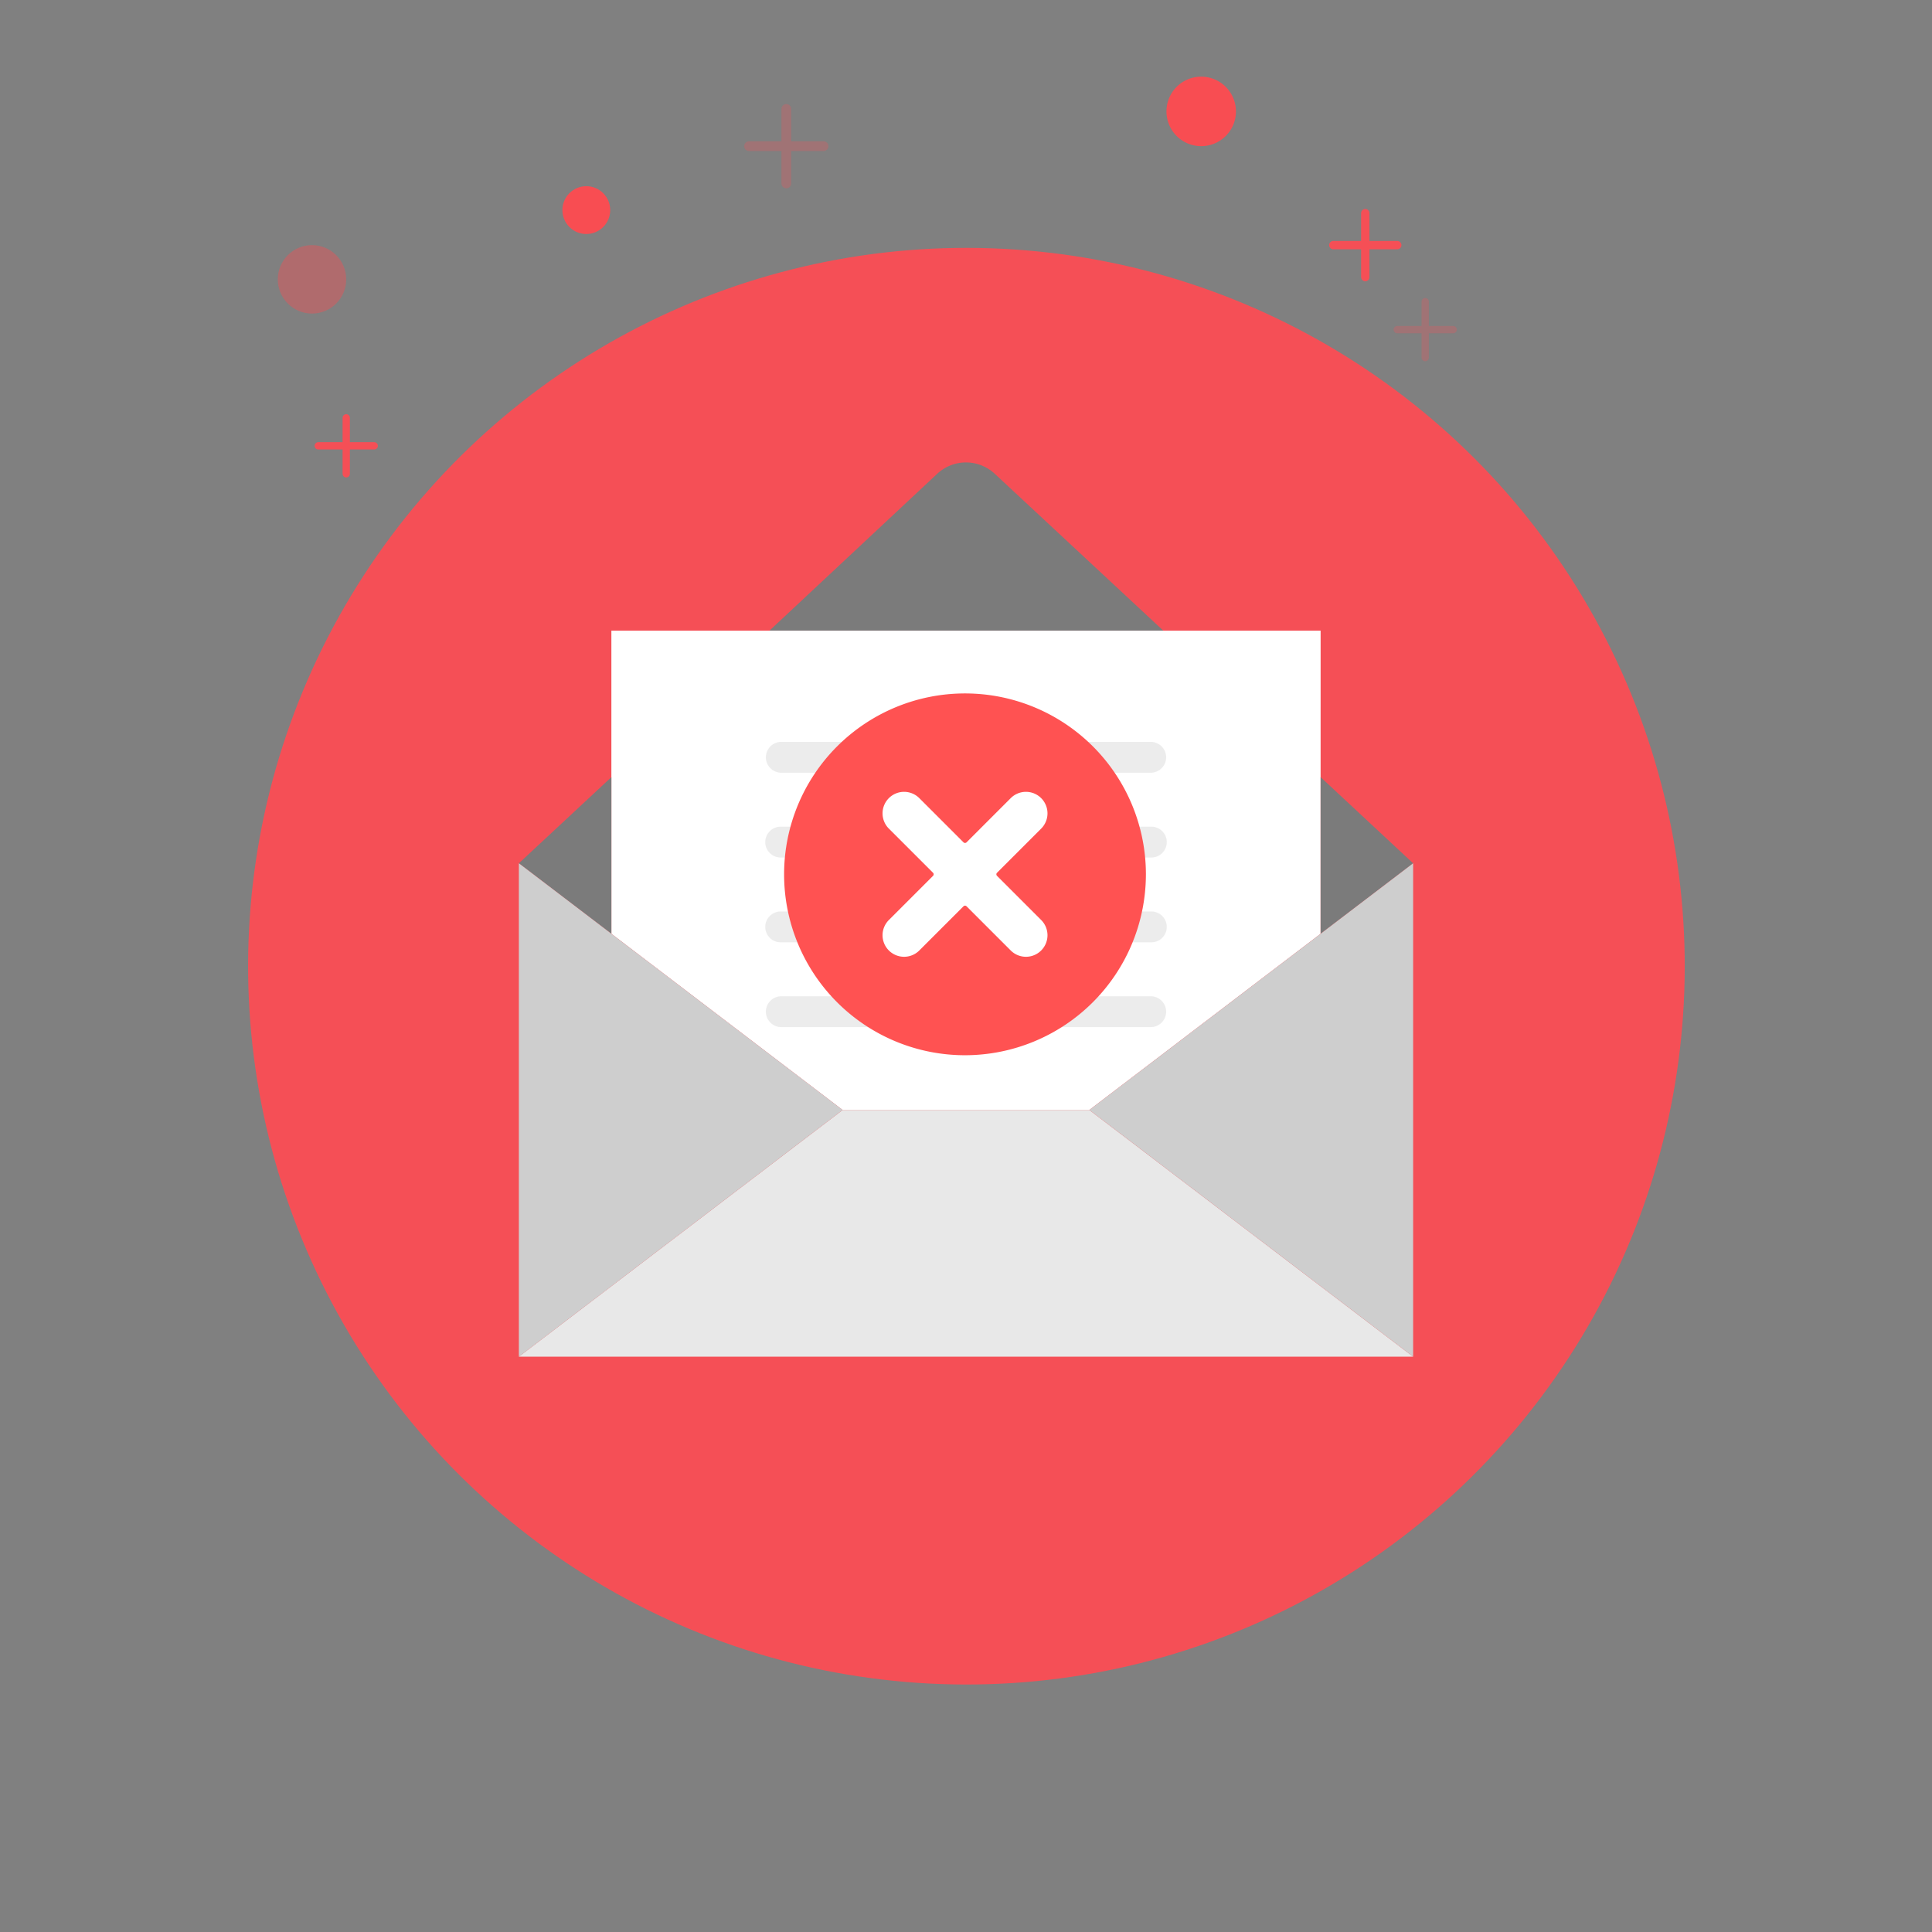 <svg xmlns="http://www.w3.org/2000/svg" width="310.46" height="310.46" viewBox="0 0 310.46 310.46">
  <rect x="0" y="0" width="310.46" height="310.46" fill="#808080" stroke="none"/>
  <g id="Group_3154" data-name="Group 3154" transform="translate(-844.168 -354.012)">
    <circle id="Ellipse_213" data-name="Ellipse 213" cx="115.377" cy="115.377" r="115.377" transform="matrix(0.891, -0.455, 0.455, 0.891, 844.168, 458.969)" fill="#f54f56"/>
    <g id="Group_3147" data-name="Group 3147" transform="translate(927.546 428.322)">
      <g id="Group_3146" data-name="Group 3146" transform="translate(40.27)">
        <path id="Path_3814" data-name="Path 3814" d="M415.277,210.091l-27.091-25.215a6.771,6.771,0,0,0-9.224,0l-26.969,25.215Z" transform="translate(-351.993 -183.062)" fill="#7b7b7b"/>
      </g>
      <path id="Path_3815" data-name="Path 3815" d="M455.712,193.972H341.74v48.711L378.9,271h39.643l37.165-28.317Z" transform="translate(-326.874 -166.942)" fill="#fff"/>
      <path id="Path_3816" data-name="Path 3816" d="M413.681,206.141H354.218a2.478,2.478,0,0,1,0-4.955h59.464a2.478,2.478,0,0,1,0,4.955Z" transform="translate(-312.096 -156.281)" fill="rgba(50,50,50,0.09)"/>
      <path id="Path_3817" data-name="Path 3817" d="M413.681,211.641H354.218a2.478,2.478,0,1,1,0-4.955h59.464a2.478,2.478,0,1,1,0,4.955Z" transform="translate(-312.096 -148.154)" fill="rgba(50,50,50,0.09)"/>
      <path id="Path_3818" data-name="Path 3818" d="M413.681,217.141H354.218a2.478,2.478,0,1,1,0-4.955h59.464a2.478,2.478,0,1,1,0,4.955Z" transform="translate(-312.096 -140.027)" fill="rgba(50,50,50,0.09)"/>
      <path id="Path_3819" data-name="Path 3819" d="M413.681,222.641H354.218a2.478,2.478,0,0,1,0-4.955h59.464a2.478,2.478,0,0,1,0,4.955Z" transform="translate(-312.096 -131.9)" fill="rgba(50,50,50,0.09)"/>
      <path id="Path_3820" data-name="Path 3820" d="M350.871,228.845l-.265-.2V203.474l-14.866,13.84v0Z" transform="translate(-335.74 -152.9)" fill="#7b7b7b"/>
      <path id="Path_3821" data-name="Path 3821" d="M388.047,203.474v25.168l-.515.391h0l15.379-11.717v0Z" transform="translate(-259.209 -152.9)" fill="#7b7b7b"/>
      <path id="Path_3822" data-name="Path 3822" d="M335.74,264.7h143.7l-52.031-39.643H387.77Z" transform="translate(-335.74 -121.002)" fill="#e8e8e8"/>
      <path id="Path_3823" data-name="Path 3823" d="M335.74,288.346V209.061L387.77,248.7Z" transform="translate(-335.74 -144.645)" fill="#cecece"/>
      <path id="Path_3824" data-name="Path 3824" d="M424.77,288.346V209.061L372.74,248.7Z" transform="translate(-281.066 -144.645)" fill="#cecece"/>
    </g>
    <g id="Group_3150" data-name="Group 3150" transform="translate(964.536 371.513)" opacity="0.277">
      <line id="Line_294" data-name="Line 294" y2="11.975" transform="translate(5.988)" fill="none" stroke="#f54f56" stroke-linecap="round" stroke-linejoin="round" stroke-width="1.566"/>
      <line id="Line_295" data-name="Line 295" x1="11.975" transform="translate(0 5.988)" fill="none" stroke="#f54f56" stroke-linecap="round" stroke-linejoin="round" stroke-width="1.566"/>
    </g>
    <g id="Group_3151" data-name="Group 3151" transform="translate(895.31 421.158)">
      <line id="Line_296" data-name="Line 296" y2="8.99" transform="translate(4.495)" fill="none" stroke="#f54f56" stroke-linecap="round" stroke-linejoin="round" stroke-width="1.175"/>
      <line id="Line_297" data-name="Line 297" x1="8.99" transform="translate(0 4.495)" fill="none" stroke="#f54f56" stroke-linecap="round" stroke-linejoin="round" stroke-width="1.175"/>
    </g>
    <g id="Group_3152" data-name="Group 3152" transform="translate(1068.696 402.485)" opacity="0.277">
      <line id="Line_298" data-name="Line 298" y2="8.99" transform="translate(4.495)" fill="none" stroke="#f54f56" stroke-linecap="round" stroke-linejoin="round" stroke-width="1.175"/>
      <line id="Line_299" data-name="Line 299" x1="8.99" transform="translate(0 4.495)" fill="none" stroke="#f54f56" stroke-linecap="round" stroke-linejoin="round" stroke-width="1.175"/>
    </g>
    <g id="Group_3153" data-name="Group 3153" transform="translate(1058.423 388.265)">
      <line id="Line_300" data-name="Line 300" y2="10.273" transform="translate(5.136)" fill="none" stroke="#f54f56" stroke-linecap="round" stroke-linejoin="round" stroke-width="1.343"/>
      <line id="Line_301" data-name="Line 301" x1="10.273" transform="translate(0 5.136)" fill="none" stroke="#f54f56" stroke-linecap="round" stroke-linejoin="round" stroke-width="1.343"/>
    </g>
    <circle id="Ellipse_214" data-name="Ellipse 214" cx="5.499" cy="5.499" r="5.499" transform="translate(888.806 393.402)" fill="#f84d52" opacity="0.405"/>
    <path id="Path_3830" data-name="Path 3830" d="M388.907,163.628a5.583,5.583,0,1,1-5.585-5.585A5.584,5.584,0,0,1,388.907,163.628Z" transform="translate(653.869 208.29)" fill="#f84d52"/>
    <circle id="Ellipse_215" data-name="Ellipse 215" cx="3.842" cy="3.842" r="3.842" transform="translate(934.542 383.932)" fill="#f84d52"/>
    <g id="Group_3155" data-name="Group 3155" transform="translate(877.668 372.942)">
      <path id="Path_3831" data-name="Path 3831" d="M121.57,150.64a29.07,29.07,0,1,1,29.07-29.07A29.1,29.1,0,0,1,121.57,150.64Z" fill="#ff5252"/>
      <path id="Path_3832" data-name="Path 3832" d="M179.23,203.7h0a3.46,3.46,0,0,1,0-4.894l7.1-7.1a.346.346,0,0,0,0-.489l-7.1-7.1a3.46,3.46,0,0,1,0-4.894h0a3.46,3.46,0,0,1,4.894,0l7.1,7.1a.346.346,0,0,0,.489,0l7.1-7.1a3.46,3.46,0,0,1,4.894,0h0a3.46,3.46,0,0,1,0,4.894l-7.1,7.1a.346.346,0,0,0,0,.489l7.1,7.1a3.46,3.46,0,0,1,0,4.894h0a3.46,3.46,0,0,1-4.894,0l-7.1-7.1a.346.346,0,0,0-.489,0l-7.1,7.1A3.46,3.46,0,0,1,179.23,203.7Z" transform="translate(-69.896 -69.896)" fill="#fff"/>
    </g>
  </g>
</svg>

